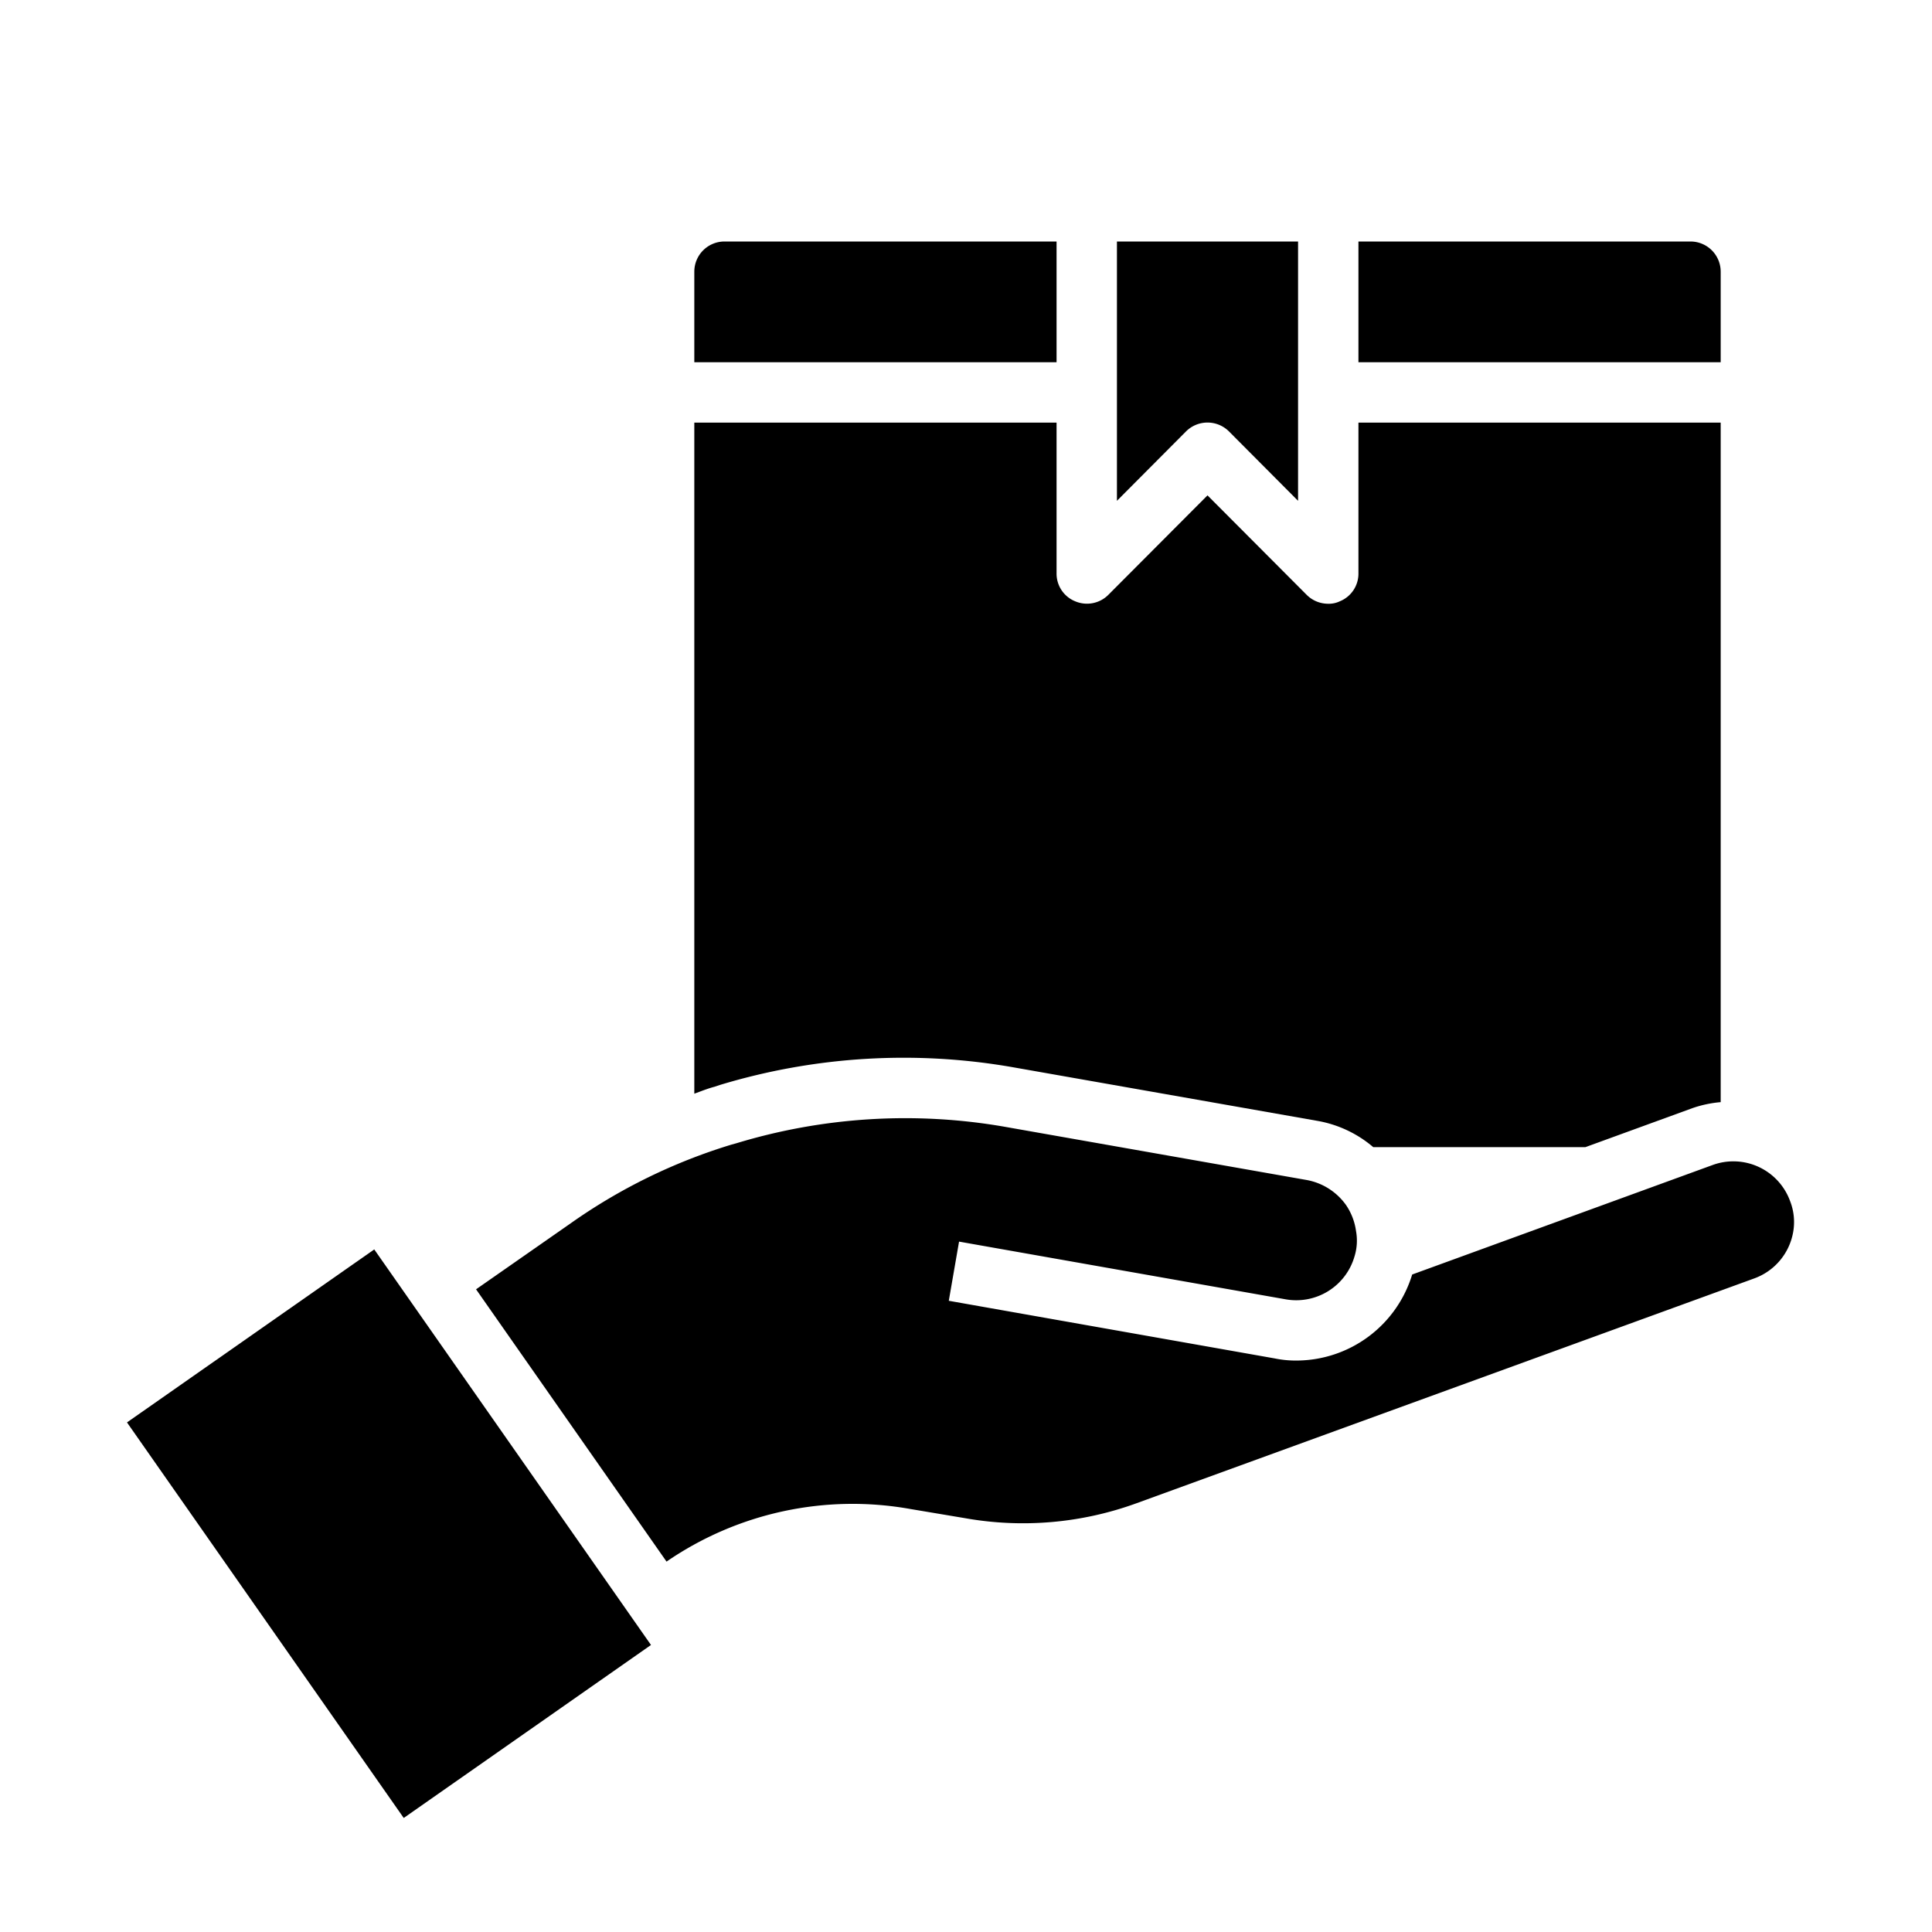 <svg height="512" viewBox="0 0 64 64" width="512" xmlns="http://www.w3.org/2000/svg"><path d="m7.899 42.826h10.001v15.999h-10.001z" transform="matrix(.819 -.573 .573 .819 -26.802 16.571)"/><path d="m59.4 40.82a1.9 1.9 0 0 0 -.1-1.03 2 2 0 0 0 -2.56-1.2l-9.96 3.63a4.017 4.017 0 0 1 -3.84 2.85 3.419 3.419 0 0 1 -.71-.07l-10.8-1.91.34-1.96 10.81 1.91a2.009 2.009 0 0 0 2.29-1.42 1.768 1.768 0 0 0 .05-.84 2.012 2.012 0 0 0 -.33-.86 2.048 2.048 0 0 0 -1.3-.83l-10.04-1.77a19.244 19.244 0 0 0 -8.85.55l-.18.05a18.6 18.6 0 0 0 -5.31 2.6l-3.14 2.19 6.31 9.02a10.883 10.883 0 0 1 8.09-1.74l1.79.3a10.988 10.988 0 0 0 5.68-.49l20.47-7.45a2 2 0 0 0 1.29-1.53z"/><path d="m57 12v-3a1 1 0 0 0 -1-1h-11v4z"/><path d="m39.29 14.29a1.008 1.008 0 0 1 1.42 0l2.29 2.3v-8.59h-6v8.59z"/><path d="m23 9v3h12v-4h-11a1 1 0 0 0 -1 1z"/><path d="m35.62 19.92a.987.987 0 0 1 -.62-.92v-5h-12v22.23c.22-.08.44-.17.67-.23l.18-.06a20.993 20.993 0 0 1 9.74-.58l10.05 1.77a3.873 3.873 0 0 1 1.85.87h7.03l3.54-1.29a3.847 3.847 0 0 1 .94-.2v-22.51h-12v5a.987.987 0 0 1 -.62.92.838.838 0 0 1 -.38.08 1.007 1.007 0 0 1 -.71-.29l-3.29-3.3-3.29 3.3a1 1 0 0 1 -1.09.21z"/></svg>
